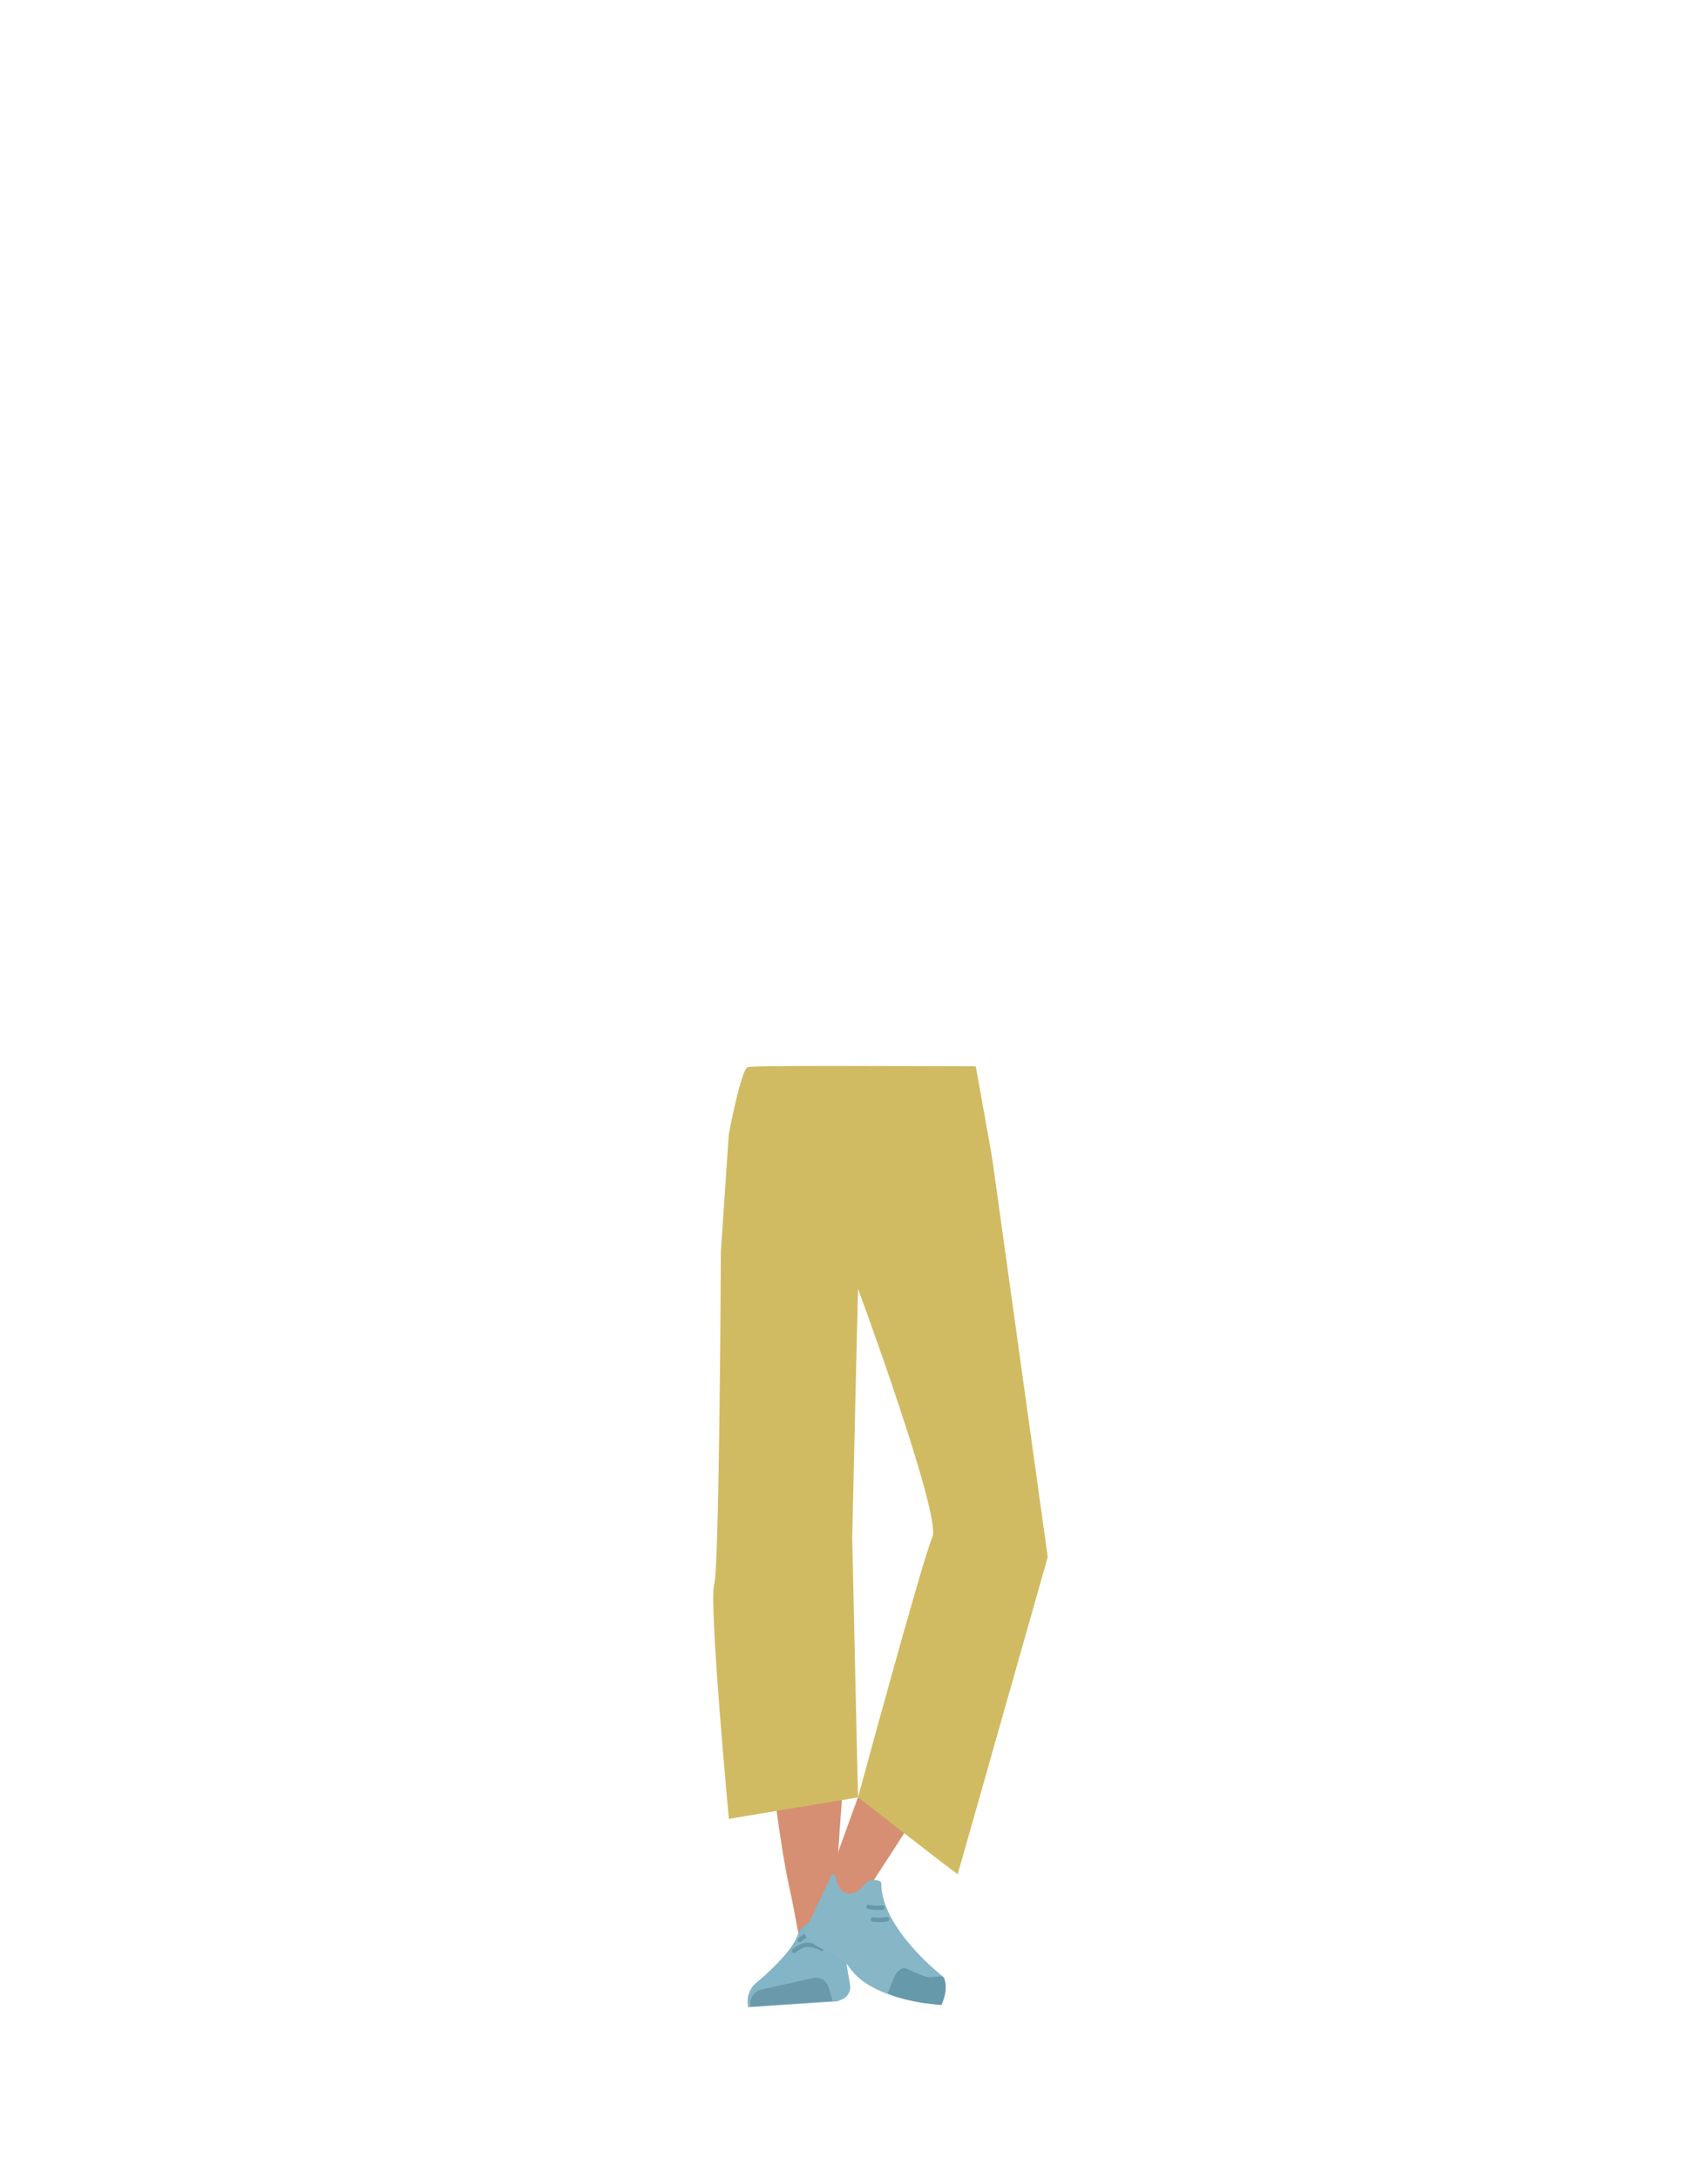 <svg xmlns="http://www.w3.org/2000/svg" viewBox="0 0 788 1005"><defs><style>.cls-1{fill:#d4c06d;}.cls-2{fill:#d68f72;}.cls-3{fill:#83b5c6;}.cls-4{fill:#6999aa;}.cls-5,.cls-8{fill:none;stroke-linecap:round;stroke-miterlimit:10;stroke-width:2px;}.cls-5{stroke:#69a;}.cls-6{fill:#87b6c7;}.cls-7{fill:#69a;}.cls-8{stroke:#6399aa;}.cls-9{fill:#d1bb62;}</style></defs><g id="Calque_10" data-name="Calque 10"><path class="cls-1" d="M350.25,727.19c1.88,10.84,9.6,18.65,18.09,18.3h0c8.11-.33,14.6-8,15.49-18.4,0,0,4.34-73.78,2.94-100.08-.33-6.22-3.09-24.75-3.09-24.75l-6.56-43.13s-4-20.28-20.89-21.78c-19.45-1.72-19,11.68-19,11.68s-2,69.29-.43,91.1C338.25,660.22,350.25,727.19,350.25,727.19Z"/><path class="cls-1" d="M475.3,723.38c.32,11-5.69,20.2-14.08,21.55h0c-8,1.3-15.9-5-18.84-14.94,0,0-19-71.44-22.86-97.48-.91-6.16-1.91-24.87-1.91-24.87l-2.17-43.58s-.14-20.67,16.12-25.5c18.72-5.57,20.92,7.66,20.92,7.66s15.76,67.5,18.6,89.17C473.69,655.37,475.3,723.38,475.3,723.38Z"/><path class="cls-2" d="M366,708.83c-9.18.77-14.24,6.17-15.13,14.39,0,0,.74,36.41,1.44,51.72,1.11,24.55,7,74.42,12.47,98.36,1.2,5.24,4.05,21.12,4.05,21.12a8.9,8.9,0,0,0,9.51,7.48h0a8.92,8.92,0,0,0,7.68-9.14s-.32-18.55-.09-24.72c.87-22.37,5.43-67,4.59-89.41-.51-13.48-5.62-54.55-5.62-54.55-1.85-13.48-11-15.6-18.9-15.25Z"/><path class="cls-2" d="M468.14,711.62c8.36,3.88,11.09,10.71,8.82,18.74,0,0-12.55,32.82-19,47-10.3,22.69-64.11,103.82-64.11,103.82-2.64,4.13-6.05,9.66-10.08,7.65h0c-3.95-2-7.37-6.58-5.57-11,0,0,31.32-88.27,40.55-109,5.55-12.49,25.84-49.33,25.84-49.33,6.81-12,16.23-10.87,23.52-7.82Z"/><path class="cls-3" d="M377.08,885.5h0a10.9,10.9,0,0,0-9.2,7.21h0c-3.44,9.17-19.53,22.14-19.53,22.14a11.34,11.34,0,0,0-3.13,10.81h0l41-2.74,2.26-.88a6.19,6.19,0,0,0,3.69-6.74l-3.67-21.51A11.08,11.08,0,0,0,377.08,885.5Z"/><path class="cls-4" d="M346.39,925.37h0a6.47,6.47,0,0,1,4.66-7.81l24.15-5.39a6.14,6.14,0,0,1,7.15,4.47l1.78,6.07Z"/><path class="cls-5" d="M369,894.6s3-2.71,5.84-3a14,14,0,0,1,7,1.64"/><path class="cls-5" d="M366.35,899.66s3.07-2.63,5.91-2.8a14.08,14.08,0,0,1,6.92,1.84"/><path class="cls-6" d="M392.35,873.19c4.73-.3,5.84-4.17,8.24-5.65,1.44-.9,6-.78,6,1-.05,20.87,28.32,42.84,28.32,42.84,2.26,4.34,1.43,8.9-.89,13.16h0s-31.68-1.52-42.23-17.4c-2.12-3.19-9.33-7-9.33-7s-13.59-5.16-10.73-10.38l11.52-24.15C386.57,860,384.22,873.7,392.35,873.19Z"/><path class="cls-7" d="M434.34,924.64c3.27-7.12,1.73-12.88.55-13.1-1.69-.32-4.87.44-6.59.21-2.73-.35-10.09-3.91-10.09-3.91-1.87-1-4.43.95-5.89,4.41l-2.75,7s4.37,2.5,16.21,4.39C427.74,923.93,434.34,924.64,434.34,924.64Z"/><path class="cls-8" d="M407.14,879.69a17.79,17.79,0,0,1-6.41-.33"/><path class="cls-8" d="M409.25,885a18.5,18.5,0,0,1-6.49.17"/><path class="cls-9" d="M441.86,864.28c-.71-.16-46-35.42-46-35.42s30-110.59,34.32-120.06-34.29-114.64-34.32-114.33-2.67,112.34-2.68,114.33,2.68,120.06,2.68,120.06l-59.6,9.92s-9.25-98.84-6.78-108,3.1-153.66,3.1-153.66L336.24,523s5.68-29.89,8.67-30.87,73-.44,105.27-.44l7.48,41.77,25.73,184.58Z"/></g></svg>